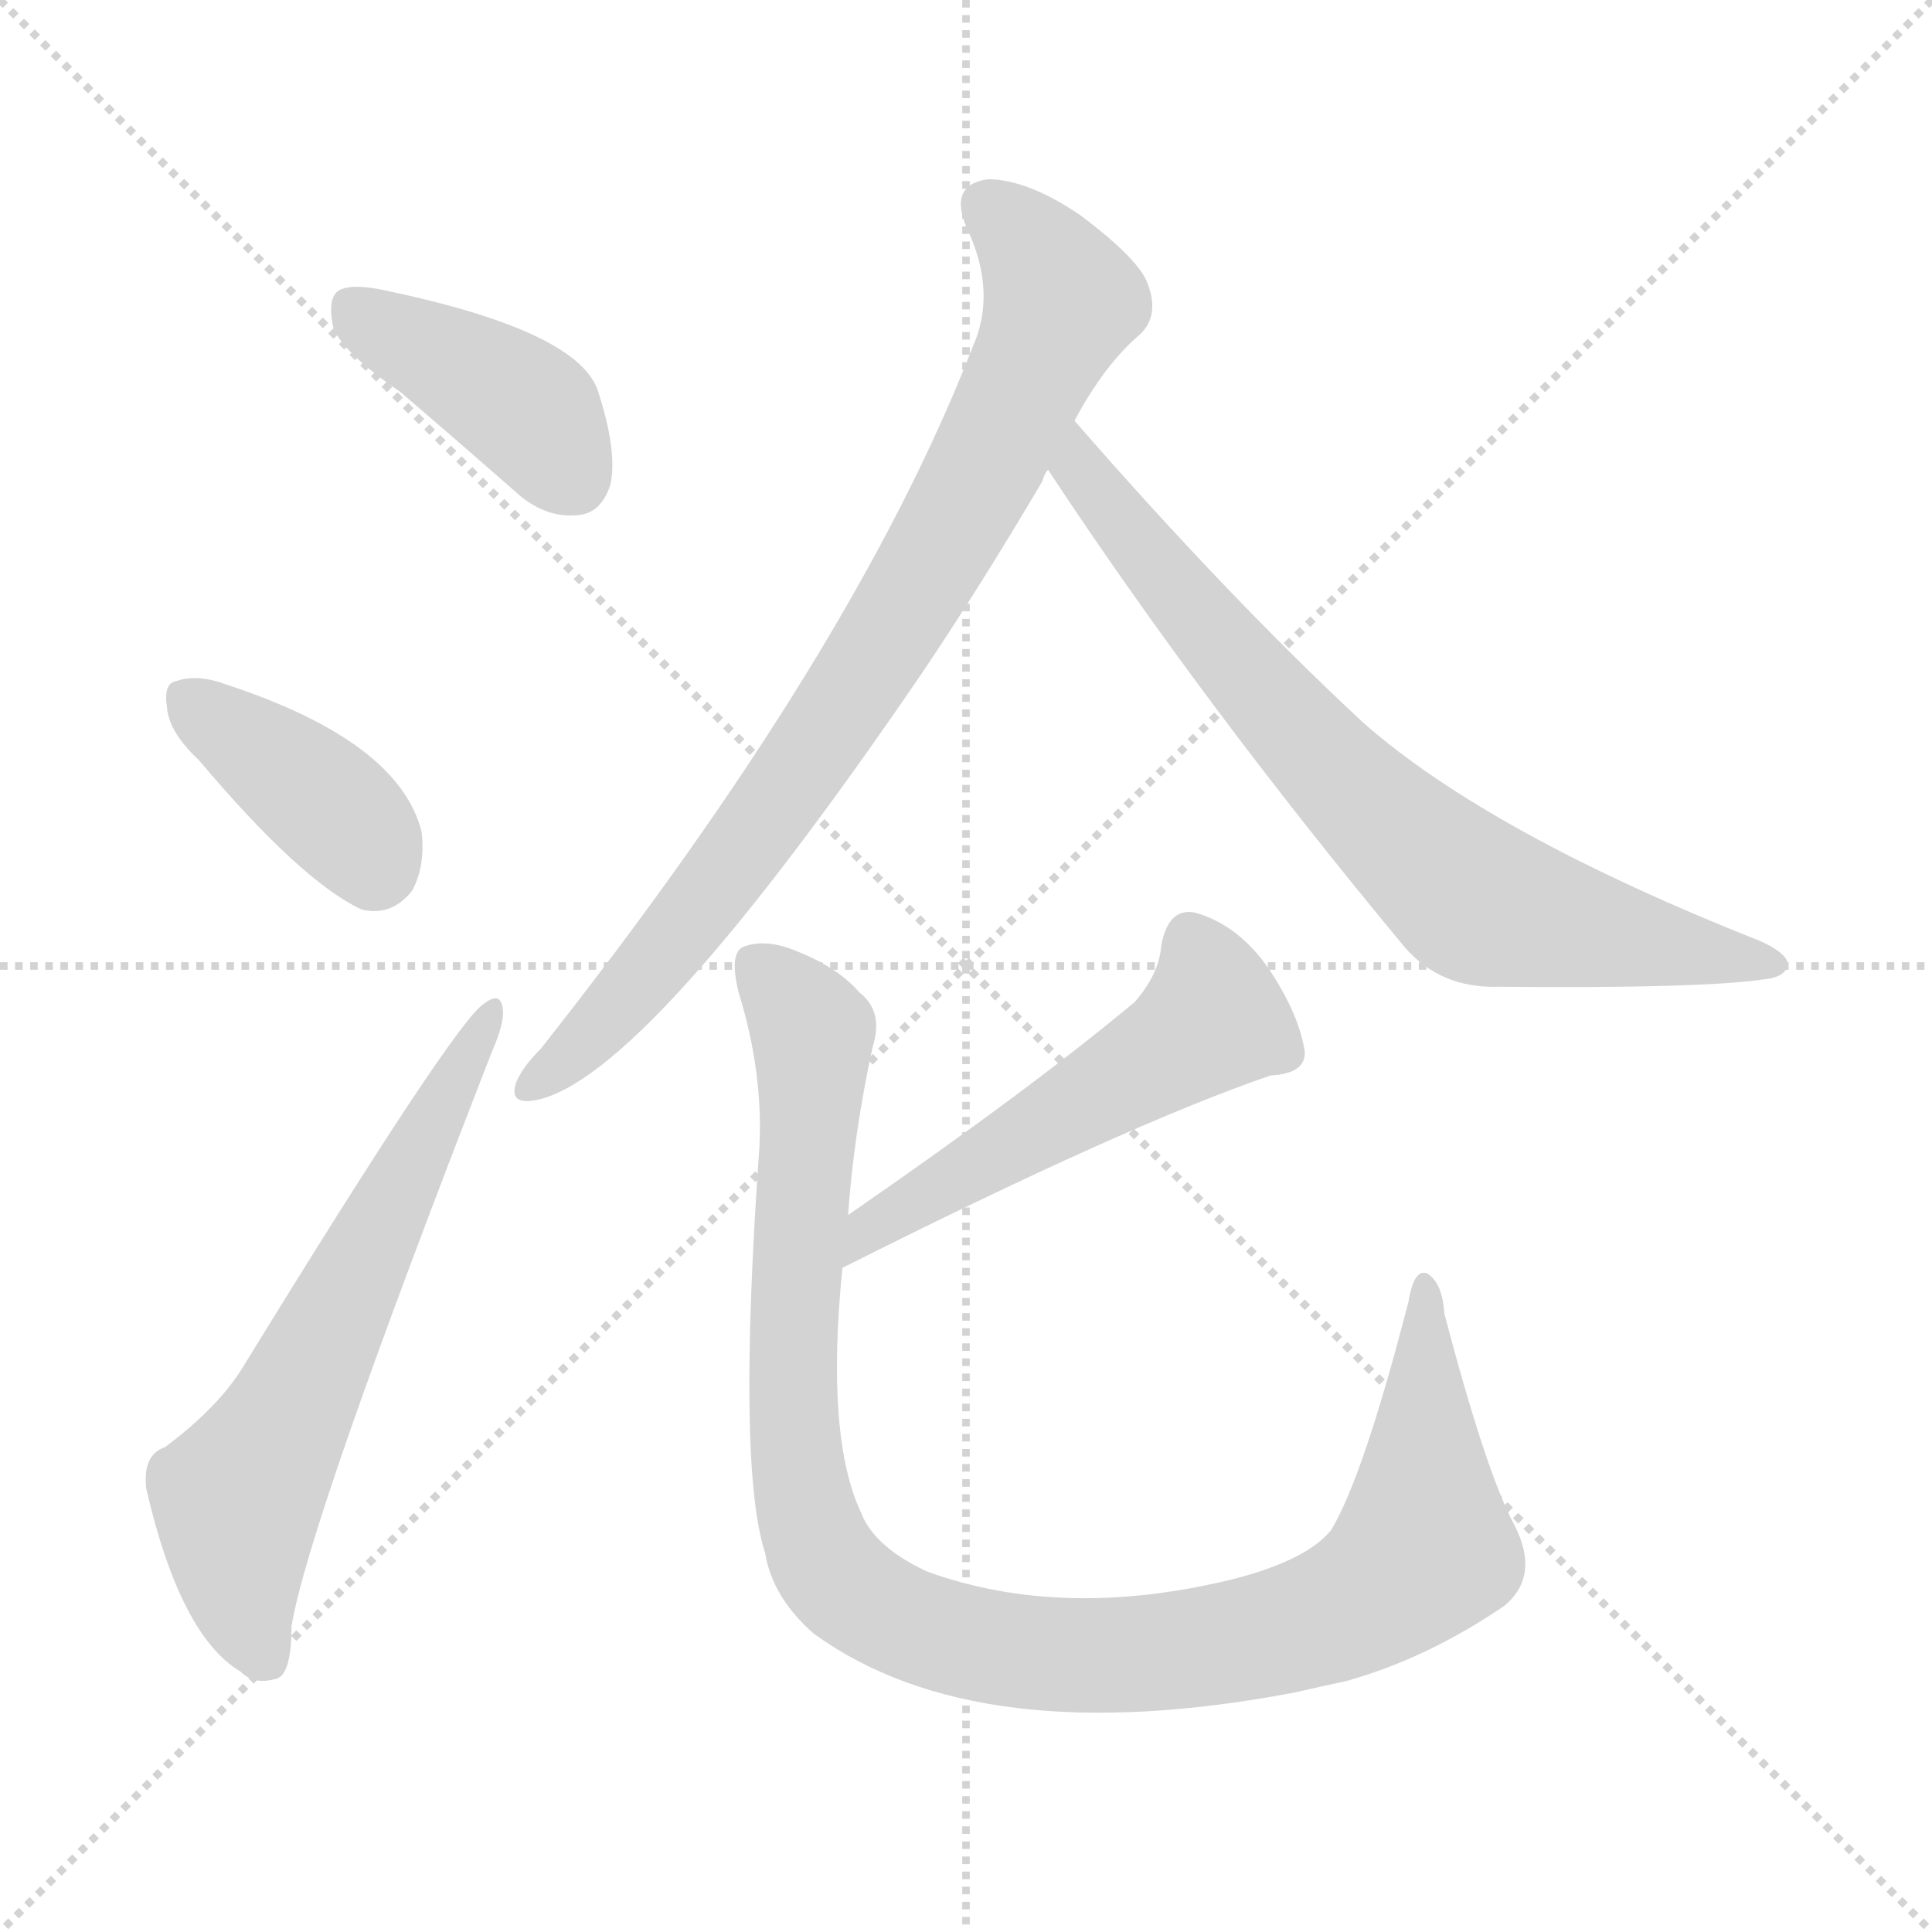 <svg version="1.1" viewBox="0 0 1024 1024" xmlns="http://www.w3.org/2000/svg">
  <g stroke="lightgray" stroke-dasharray="1,1" stroke-width="1" transform="scale(4, 4)">
    <line x1="0" y1="0" x2="256" y2="256"></line>
    <line x1="256" y1="0" x2="0" y2="256"></line>
    <line x1="128" y1="0" x2="128" y2="256"></line>
    <line x1="0" y1="128" x2="256" y2="128"></line>
  </g>
<g transform="scale(1, -1) translate(0, -900)">
   <style type="text/css">
    @keyframes keyframes0 {
      from {
       stroke: blue;
       stroke-dashoffset: 407;
       stroke-width: 128;
       }
       57% {
       animation-timing-function: step-end;
       stroke: blue;
       stroke-dashoffset: 0;
       stroke-width: 128;
       }
       to {
       stroke: black;
       stroke-width: 1024;
       }
       }
       #make-me-a-hanzi-animation-0 {
         animation: keyframes0 0.581s both;
         animation-delay: 0s;
         animation-timing-function: linear;
       }
    @keyframes keyframes1 {
      from {
       stroke: blue;
       stroke-dashoffset: 389;
       stroke-width: 128;
       }
       56% {
       animation-timing-function: step-end;
       stroke: blue;
       stroke-dashoffset: 0;
       stroke-width: 128;
       }
       to {
       stroke: black;
       stroke-width: 1024;
       }
       }
       #make-me-a-hanzi-animation-1 {
         animation: keyframes1 0.567s both;
         animation-delay: 0.581s;
         animation-timing-function: linear;
       }
    @keyframes keyframes2 {
      from {
       stroke: blue;
       stroke-dashoffset: 630;
       stroke-width: 128;
       }
       67% {
       animation-timing-function: step-end;
       stroke: blue;
       stroke-dashoffset: 0;
       stroke-width: 128;
       }
       to {
       stroke: black;
       stroke-width: 1024;
       }
       }
       #make-me-a-hanzi-animation-2 {
         animation: keyframes2 0.763s both;
         animation-delay: 1.148s;
         animation-timing-function: linear;
       }
    @keyframes keyframes3 {
      from {
       stroke: blue;
       stroke-dashoffset: 823;
       stroke-width: 128;
       }
       73% {
       animation-timing-function: step-end;
       stroke: blue;
       stroke-dashoffset: 0;
       stroke-width: 128;
       }
       to {
       stroke: black;
       stroke-width: 1024;
       }
       }
       #make-me-a-hanzi-animation-3 {
         animation: keyframes3 0.92s both;
         animation-delay: 1.91s;
         animation-timing-function: linear;
       }
    @keyframes keyframes4 {
      from {
       stroke: blue;
       stroke-dashoffset: 744;
       stroke-width: 128;
       }
       71% {
       animation-timing-function: step-end;
       stroke: blue;
       stroke-dashoffset: 0;
       stroke-width: 128;
       }
       to {
       stroke: black;
       stroke-width: 1024;
       }
       }
       #make-me-a-hanzi-animation-4 {
         animation: keyframes4 0.855s both;
         animation-delay: 2.83s;
         animation-timing-function: linear;
       }
    @keyframes keyframes5 {
      from {
       stroke: blue;
       stroke-dashoffset: 529;
       stroke-width: 128;
       }
       63% {
       animation-timing-function: step-end;
       stroke: blue;
       stroke-dashoffset: 0;
       stroke-width: 128;
       }
       to {
       stroke: black;
       stroke-width: 1024;
       }
       }
       #make-me-a-hanzi-animation-5 {
         animation: keyframes5 0.681s both;
         animation-delay: 3.686s;
         animation-timing-function: linear;
       }
    @keyframes keyframes6 {
      from {
       stroke: blue;
       stroke-dashoffset: 1070;
       stroke-width: 128;
       }
       78% {
       animation-timing-function: step-end;
       stroke: blue;
       stroke-dashoffset: 0;
       stroke-width: 128;
       }
       to {
       stroke: black;
       stroke-width: 1024;
       }
       }
       #make-me-a-hanzi-animation-6 {
         animation: keyframes6 1.121s both;
         animation-delay: 4.366s;
         animation-timing-function: linear;
       }
</style>
<path d="M 212.5 692.0 Q 240.5 668.0 272.5 640.0 Q 288.5 625.0 306.5 627.0 Q 318.5 628.0 323.5 643.0 Q 327.5 661.0 316.5 694.0 Q 304.5 725.0 204.5 746.0 Q 186.5 750.0 179.5 746.0 Q 173.5 742.0 176.5 727.0 Q 180.5 714.0 212.5 692.0 Z" fill="lightgray"></path> 
<path d="M 105.5 497.0 Q 159.5 433.0 191.5 418.0 Q 207.5 414.0 218.5 428.0 Q 225.5 441.0 223.5 459.0 Q 211.5 507.0 120.5 537.0 Q 104.5 543.0 93.5 539.0 Q 86.5 538.0 88.5 525.0 Q 89.5 512.0 105.5 497.0 Z" fill="lightgray"></path> 
<path d="M 87.5 133.0 Q 75.5 129.0 77.5 111.0 Q 95.5 33.0 127.5 14.0 Q 134.5 7.0 145.5 10.0 Q 154.5 11.0 154.5 38.0 Q 163.5 93.0 260.5 342.0 Q 267.5 358.0 266.5 365.0 Q 265.5 375.0 256.5 368.0 Q 241.5 359.0 128.5 175.0 Q 115.5 154.0 87.5 133.0 Z" fill="lightgray"></path> 
<path d="M 569.5 677.0 Q 585.5 707.0 604.5 723.0 Q 614.5 733.0 608.5 749.0 Q 604.5 762.0 572.5 786.0 Q 544.5 805.0 523.5 805.0 Q 502.5 802.0 512.5 779.0 Q 528.5 745.0 515.5 716.0 Q 452.5 554.0 286.5 344.0 Q 276.5 334.0 273.5 326.0 Q 269.5 314.0 284.5 317.0 Q 342.5 329.0 488.5 543.0 Q 519.5 589.0 552.5 645.0 Q 553.5 649.0 555.5 651.0 L 569.5 677.0 Z" fill="lightgray"></path> 
<path d="M 555.5 651.0 Q 636.5 528.0 744.5 398.0 Q 763.5 376.0 794.5 377.0 Q 902.5 376.0 935.5 381.0 Q 945.5 382.0 947.5 388.0 Q 948.5 394.0 933.5 401.0 Q 789.5 458.0 722.5 517.0 Q 650.5 584.0 569.5 677.0 C 549.5 700.0 538.5 676.0 555.5 651.0 Z" fill="lightgray"></path> 
<path d="M 446.5 228.0 Q 597.5 304.0 673.5 330.0 Q 692.5 331.0 691.5 343.0 Q 688.5 362.0 673.5 385.0 Q 657.5 409.0 634.5 416.0 Q 619.5 420.0 615.5 399.0 Q 614.5 384.0 601.5 369.0 Q 546.5 323.0 449.5 256.0 C 424.5 239.0 419.5 215.0 446.5 228.0 Z" fill="lightgray"></path> 
<path d="M 449.5 256.0 Q 452.5 299.0 462.5 345.0 Q 468.5 364.0 455.5 374.0 Q 442.5 389.0 416.5 398.0 Q 403.5 402.0 393.5 398.0 Q 386.5 394.0 391.5 374.0 Q 404.5 332.0 402.5 292.0 Q 390.5 123.0 405.5 77.0 Q 409.5 53.0 431.5 34.0 Q 518.5 -29.0 686.5 3.0 Q 699.5 6.0 713.5 9.0 Q 756.5 21.0 797.5 49.0 Q 816.5 65.0 802.5 92.0 Q 787.5 120.0 765.5 204.0 Q 764.5 220.0 756.5 225.0 Q 749.5 228.0 746.5 210.0 Q 722.5 117.0 705.5 89.0 Q 692.5 73.0 653.5 63.0 Q 563.5 41.0 491.5 67.0 Q 463.5 80.0 456.5 98.0 Q 437.5 138.0 446.5 228.0 L 449.5 256.0 Z" fill="lightgray"></path> 
      <clipPath id="make-me-a-hanzi-clip-0">
      <path d="M 212.5 692.0 Q 240.5 668.0 272.5 640.0 Q 288.5 625.0 306.5 627.0 Q 318.5 628.0 323.5 643.0 Q 327.5 661.0 316.5 694.0 Q 304.5 725.0 204.5 746.0 Q 186.5 750.0 179.5 746.0 Q 173.5 742.0 176.5 727.0 Q 180.5 714.0 212.5 692.0 Z" fill="lightgray"></path>
      </clipPath>
      <path clip-path="url(#make-me-a-hanzi-clip-0)" d="M 186.5 738.0 L 279.5 683.0 L 303.5 647.0 " fill="none" id="make-me-a-hanzi-animation-0" stroke-dasharray="279 558" stroke-linecap="round"></path>

      <clipPath id="make-me-a-hanzi-clip-1">
      <path d="M 105.5 497.0 Q 159.5 433.0 191.5 418.0 Q 207.5 414.0 218.5 428.0 Q 225.5 441.0 223.5 459.0 Q 211.5 507.0 120.5 537.0 Q 104.5 543.0 93.5 539.0 Q 86.5 538.0 88.5 525.0 Q 89.5 512.0 105.5 497.0 Z" fill="lightgray"></path>
      </clipPath>
      <path clip-path="url(#make-me-a-hanzi-clip-1)" d="M 101.5 528.0 L 184.5 464.0 L 198.5 440.0 " fill="none" id="make-me-a-hanzi-animation-1" stroke-dasharray="261 522" stroke-linecap="round"></path>

      <clipPath id="make-me-a-hanzi-clip-2">
      <path d="M 87.5 133.0 Q 75.5 129.0 77.5 111.0 Q 95.5 33.0 127.5 14.0 Q 134.5 7.0 145.5 10.0 Q 154.5 11.0 154.5 38.0 Q 163.5 93.0 260.5 342.0 Q 267.5 358.0 266.5 365.0 Q 265.5 375.0 256.5 368.0 Q 241.5 359.0 128.5 175.0 Q 115.5 154.0 87.5 133.0 Z" fill="lightgray"></path>
      </clipPath>
      <path clip-path="url(#make-me-a-hanzi-clip-2)" d="M 139.5 22.0 L 128.5 50.0 L 125.5 104.0 L 259.5 361.0 " fill="none" id="make-me-a-hanzi-animation-2" stroke-dasharray="502 1004" stroke-linecap="round"></path>

      <clipPath id="make-me-a-hanzi-clip-3">
      <path d="M 569.5 677.0 Q 585.5 707.0 604.5 723.0 Q 614.5 733.0 608.5 749.0 Q 604.5 762.0 572.5 786.0 Q 544.5 805.0 523.5 805.0 Q 502.5 802.0 512.5 779.0 Q 528.5 745.0 515.5 716.0 Q 452.5 554.0 286.5 344.0 Q 276.5 334.0 273.5 326.0 Q 269.5 314.0 284.5 317.0 Q 342.5 329.0 488.5 543.0 Q 519.5 589.0 552.5 645.0 Q 553.5 649.0 555.5 651.0 L 569.5 677.0 Z" fill="lightgray"></path>
      </clipPath>
      <path clip-path="url(#make-me-a-hanzi-clip-3)" d="M 523.5 790.0 L 549.5 764.0 L 562.5 740.0 L 522.5 653.0 L 421.5 488.0 L 345.5 387.0 L 282.5 326.0 " fill="none" id="make-me-a-hanzi-animation-3" stroke-dasharray="695 1390" stroke-linecap="round"></path>

      <clipPath id="make-me-a-hanzi-clip-4">
      <path d="M 555.5 651.0 Q 636.5 528.0 744.5 398.0 Q 763.5 376.0 794.5 377.0 Q 902.5 376.0 935.5 381.0 Q 945.5 382.0 947.5 388.0 Q 948.5 394.0 933.5 401.0 Q 789.5 458.0 722.5 517.0 Q 650.5 584.0 569.5 677.0 C 549.5 700.0 538.5 676.0 555.5 651.0 Z" fill="lightgray"></path>
      </clipPath>
      <path clip-path="url(#make-me-a-hanzi-clip-4)" d="M 571.5 667.0 L 571.5 652.0 L 579.5 641.0 L 668.5 534.0 L 721.5 476.0 L 780.5 424.0 L 939.5 388.0 " fill="none" id="make-me-a-hanzi-animation-4" stroke-dasharray="616 1232" stroke-linecap="round"></path>

      <clipPath id="make-me-a-hanzi-clip-5">
      <path d="M 446.5 228.0 Q 597.5 304.0 673.5 330.0 Q 692.5 331.0 691.5 343.0 Q 688.5 362.0 673.5 385.0 Q 657.5 409.0 634.5 416.0 Q 619.5 420.0 615.5 399.0 Q 614.5 384.0 601.5 369.0 Q 546.5 323.0 449.5 256.0 C 424.5 239.0 419.5 215.0 446.5 228.0 Z" fill="lightgray"></path>
      </clipPath>
      <path clip-path="url(#make-me-a-hanzi-clip-5)" d="M 630.5 401.0 L 643.5 360.0 L 463.5 252.0 L 455.5 234.0 " fill="none" id="make-me-a-hanzi-animation-5" stroke-dasharray="401 802" stroke-linecap="round"></path>

      <clipPath id="make-me-a-hanzi-clip-6">
      <path d="M 449.5 256.0 Q 452.5 299.0 462.5 345.0 Q 468.5 364.0 455.5 374.0 Q 442.5 389.0 416.5 398.0 Q 403.5 402.0 393.5 398.0 Q 386.5 394.0 391.5 374.0 Q 404.5 332.0 402.5 292.0 Q 390.5 123.0 405.5 77.0 Q 409.5 53.0 431.5 34.0 Q 518.5 -29.0 686.5 3.0 Q 699.5 6.0 713.5 9.0 Q 756.5 21.0 797.5 49.0 Q 816.5 65.0 802.5 92.0 Q 787.5 120.0 765.5 204.0 Q 764.5 220.0 756.5 225.0 Q 749.5 228.0 746.5 210.0 Q 722.5 117.0 705.5 89.0 Q 692.5 73.0 653.5 63.0 Q 563.5 41.0 491.5 67.0 Q 463.5 80.0 456.5 98.0 Q 437.5 138.0 446.5 228.0 L 449.5 256.0 Z" fill="lightgray"></path>
      </clipPath>
      <path clip-path="url(#make-me-a-hanzi-clip-6)" d="M 400.5 389.0 L 430.5 353.0 L 419.5 178.0 L 426.5 101.0 L 441.5 66.0 L 471.5 44.0 L 529.5 26.0 L 586.5 22.0 L 685.5 37.0 L 721.5 51.0 L 753.5 77.0 L 755.5 218.0 " fill="none" id="make-me-a-hanzi-animation-6" stroke-dasharray="942 1884" stroke-linecap="round"></path>

</g>
</svg>
